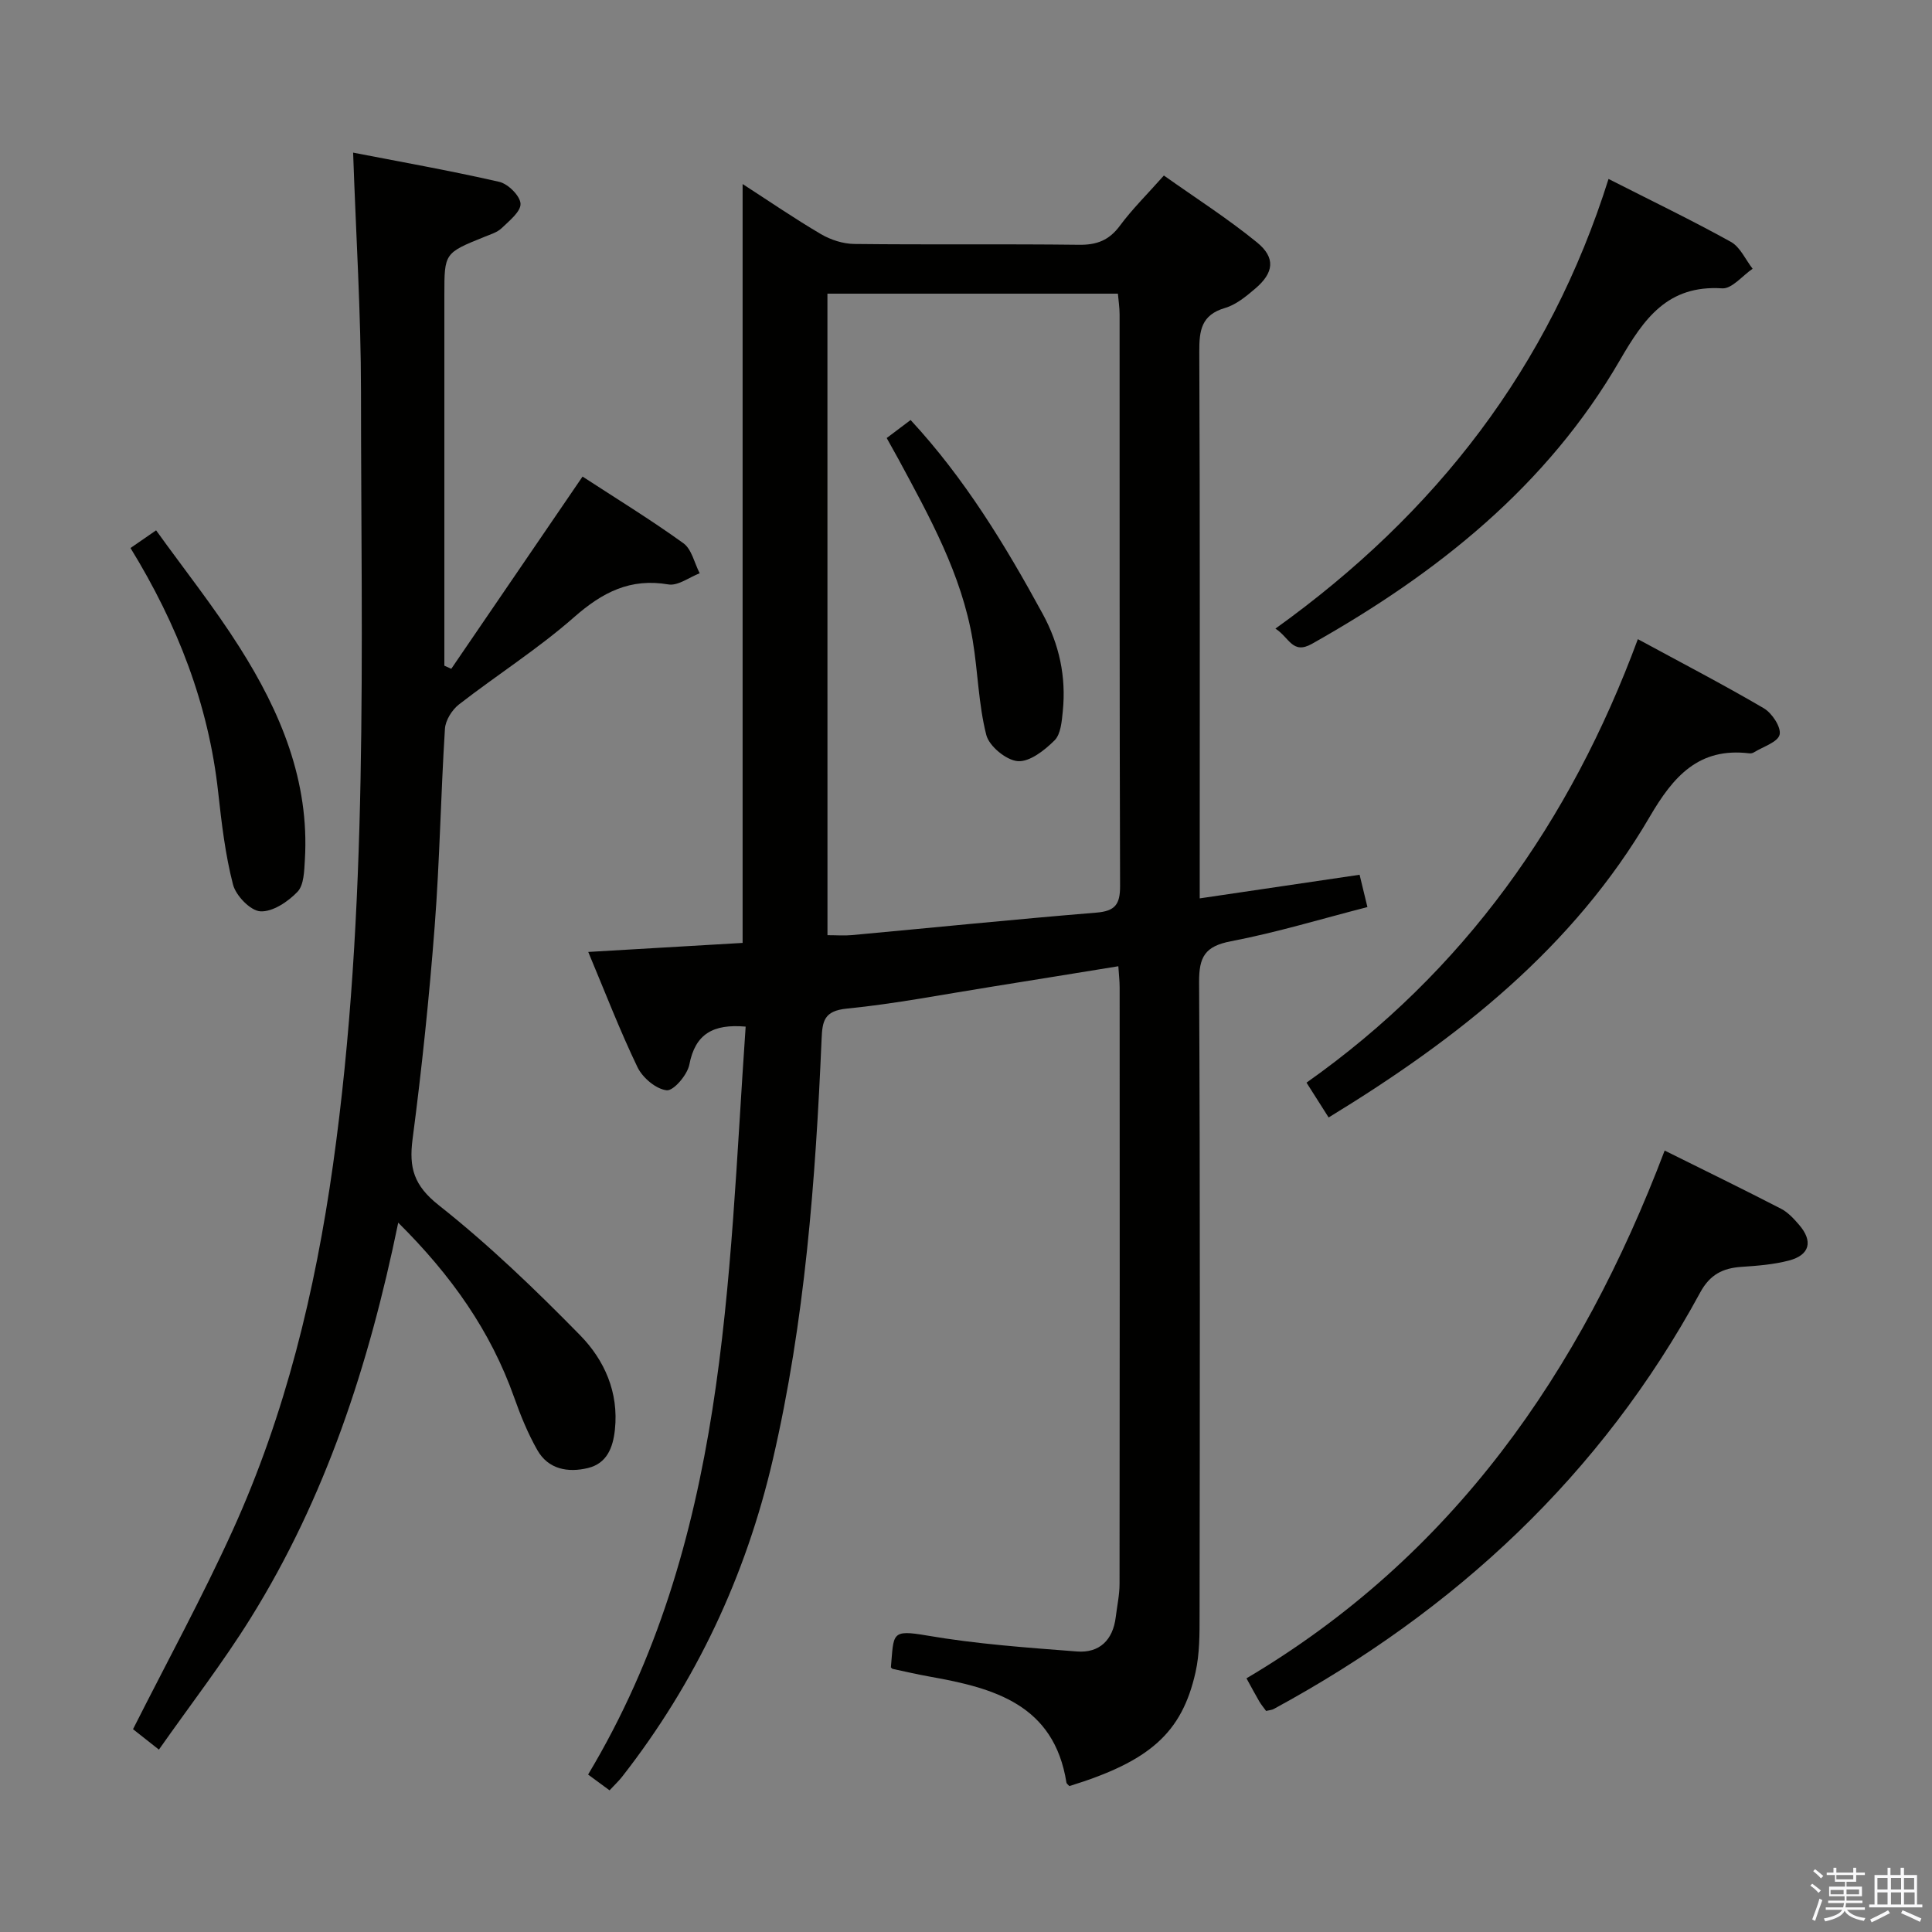 <svg enable-background="new 0 0 400 400" viewBox="0 0 400 400" xmlns="http://www.w3.org/2000/svg"><rect x="0" y="0" width="400" height="400" fill="#808080" stroke="none"/><path d="m374.8 390.4.4-.4c.7.5 1.3 1 1.8 1.4l-.5.5c-.5-.6-1.1-1.1-1.7-1.5zm1 7.3-.6-.3c.5-1.4 1.1-2.8 1.5-4.3.2.1.4.2.6.3-.5 1.3-1 2.8-1.5 4.3zm-.4-10.3.4-.4c.4.3 1 .8 1.7 1.4l-.5.5c-.4-.5-1-1-1.6-1.5zm2.5.3h1.7v-1h.6v1h3.5v-1h.6v1h1.8v.5h-1.8v1.4h-2v1h3.2v2h-3.2v.9h3.3v.5h-3.4c0 .3-.1.6-.1.9h4v.5h-3.7c.7.9 1.9 1.5 3.8 1.7-.1.2-.2.4-.3.6-2.1-.4-3.5-1.1-4-2.1-.4 1-1.8 1.7-4 2.2-.1-.2-.2-.4-.3-.6 2.1-.4 3.4-1 3.8-1.8h-3.4v-.5h3.6c.1-.3.1-.6.2-.9h-3.3v-.5h3.4c0-.3 0-.6 0-.9h-3.2v-2h3.3v-1h-2.1v-1.4h-1.7v-.5zm1.1 3.5v1h2.7c0-.3 0-.4 0-.4 0-.1 0-.2 0-.2 0-.1 0-.2 0-.3h-2.7zm1.2-3v.9h3.5v-.9zm4.7 3h-2.6v.6.4h2.6z" fill="#fafafb"/><path d="m393.6 386.7h.6v1.5h2.7v6.1h1.1v.6h-11v-.6h1.1v-6.1h2.7v-1.5h.6v1.5h2.1v-1.5zm-2.7 8.8.4.6c-1.2.6-2.5 1.3-3.8 1.9-.1-.2-.2-.4-.3-.6 1.2-.6 2.5-1.2 3.7-1.9zm-2.2-6.7v2.4h2.1v-2.4zm0 3v2.5h2.1v-2.5zm2.8-3v2.4h2.1v-2.4zm0 3v2.5h2.1v-2.5zm6 6.1c-1.4-.7-2.7-1.3-3.9-1.8l.3-.6c1.5.6 2.7 1.2 3.9 1.7zm-1.2-9.1h-2.1v2.4h2.1zm-2.1 3v2.5h2.2v-2.5z" fill="#fafafb"/><g fill="#010100"><path d="m231.54 200.05c-8.89 1.44-17.52 2.85-26.16 4.23-10.01 1.59-19.98 3.54-30.05 4.54-4.74.47-5.07 2.59-5.23 6.35-1.25 29.24-3.45 58.39-10.09 87-5.6 24.14-15.92 46.12-31.22 65.7-.71.9-1.56 1.69-2.59 2.8-1.53-1.12-2.95-2.17-4.44-3.27 28.84-48.13 28.93-101.85 32.62-154.85-6.76-.59-10.44 1.52-11.66 7.87-.41 2.12-3.28 5.47-4.69 5.31-2.21-.24-4.99-2.59-6.04-4.77-3.66-7.6-6.69-15.5-10.2-23.87 11.15-.65 21.8-1.28 31.96-1.87 0-52.73 0-104.74 0-157.12 5.37 3.47 10.67 7.11 16.21 10.37 2.03 1.19 4.6 2.02 6.93 2.04 15.5.18 31-.02 46.49.17 3.69.05 6.24-.92 8.47-3.93 2.56-3.46 5.66-6.51 9.12-10.41 6.46 4.58 13.14 8.85 19.26 13.83 3.92 3.19 3.52 6.3-.34 9.58-1.88 1.6-3.97 3.34-6.26 4.01-4.92 1.44-5.35 4.65-5.33 9.07.16 35.49.09 70.99.09 106.49v6.68c11.29-1.67 22.03-3.26 33.1-4.89.48 1.96.97 3.98 1.62 6.69-9.45 2.42-18.76 5.26-28.27 7.08-5.38 1.03-6.61 3.24-6.58 8.47.23 43.66.15 87.32.1 130.98 0 3.97.02 8.06-.84 11.9-2.83 12.6-9.53 18.44-26.12 23.56-.21-.25-.57-.47-.61-.75-2.57-16.13-14.97-19.55-28.22-21.9-2.59-.46-5.16-1.06-7.74-1.61-.14-.03-.25-.21-.38-.32.63-6.99-.06-7.89 7.48-6.59 10.23 1.76 20.66 2.5 31.04 3.3 4.65.36 7.45-2.36 8.03-7.1.28-2.31.79-4.61.79-6.92.05-41.16.04-82.32.02-123.48 0-1.32-.16-2.63-.27-4.37zm-60.22-6.43c1.86 0 3.49.13 5.09-.02 16.86-1.55 33.71-3.27 50.58-4.65 3.88-.32 4.92-1.7 4.91-5.5-.13-39.46-.08-78.91-.1-118.37 0-1.42-.23-2.84-.35-4.28-20.32 0-40.21 0-60.14 0 .01 44.44.01 88.51.01 132.82z"/><path d="m82.45 253.14c-6.09 29.63-15.09 57.01-30.55 81.86-5.76 9.26-12.47 17.94-19 27.24-2.52-1.99-4.18-3.3-5.36-4.23 7.02-13.92 14.35-27.33 20.65-41.2 10.92-24.05 17.07-49.5 20.75-75.6 7.48-53.14 5.81-106.6 5.8-160 0-16.23-1.04-32.47-1.63-49.61 9.67 1.88 20.02 3.71 30.26 6.05 1.82.42 4.31 2.89 4.4 4.52.08 1.63-2.32 3.54-3.9 5.06-.91.88-2.31 1.29-3.53 1.79-8.34 3.37-8.34 3.36-8.34 12.04v71.98 4.78c.48.22.96.43 1.43.65 8.92-13.06 17.84-26.13 27.18-39.8 6.86 4.47 14.05 8.88 20.88 13.8 1.72 1.24 2.28 4.1 3.37 6.22-2.17.83-4.51 2.65-6.48 2.31-7.92-1.35-13.67 1.64-19.51 6.77-7.47 6.57-15.97 11.96-23.85 18.08-1.44 1.12-2.79 3.28-2.9 5.04-.86 13.6-1.08 27.25-2.12 40.84-1.13 14.73-2.66 29.45-4.58 44.1-.78 5.96.26 9.61 5.4 13.68 10.38 8.21 20.01 17.47 29.29 26.94 5.02 5.13 8.02 11.8 7.2 19.54-.4 3.79-1.69 7-5.58 7.95-4.11.99-8.21.3-10.49-3.73-1.95-3.43-3.47-7.16-4.79-10.89-4.86-13.72-12.97-25.23-24-36.18z"/><path d="m262.13 354.23c-.47-.65-.99-1.26-1.4-1.95-.83-1.42-1.6-2.88-2.66-4.8 42.64-25.24 69.14-63.31 86.58-109.27 8.47 4.21 16.33 8.04 24.1 12.05 1.43.74 2.63 2.05 3.71 3.3 2.96 3.41 2.26 6.28-2.08 7.42-3.17.83-6.52 1.09-9.82 1.31-3.88.26-6.54 1.59-8.56 5.32-20.52 37.81-50.7 65.82-88.27 86.21-.38.22-.9.24-1.6.41z"/><path d="m275.08 231.36c-1.46-2.29-2.78-4.37-4.58-7.21 32.54-22.98 54.6-53.96 68.6-91.82 9.07 4.92 17.7 9.4 26.08 14.31 1.7 1 3.63 3.93 3.27 5.46-.36 1.55-3.42 2.49-5.31 3.66-.27.17-.65.25-.96.21-10.49-1.27-15.75 4.79-20.62 13.13-15.79 27.05-39.6 45.85-66.48 62.26z"/><path d="m264.06 130.15c33.29-23.88 56.7-54.12 68.97-93.1 8.87 4.51 17.22 8.53 25.32 13.02 1.94 1.07 3.03 3.67 4.51 5.57-2.1 1.43-4.29 4.19-6.3 4.06-11.3-.73-16.2 6.28-21.17 14.86-15.11 26.09-37.86 44.15-63.75 58.73-4.07 2.3-4.69-1.32-7.58-3.14z"/><path d="m27.02 113.46c1.65-1.14 3-2.07 5.3-3.66 5.83 8.11 12 15.88 17.28 24.22 8.47 13.36 14.5 27.68 13.52 44.01-.14 2.28-.18 5.2-1.53 6.61-1.96 2.05-5.15 4.19-7.68 4.04-2.07-.12-5.08-3.25-5.67-5.55-1.61-6.23-2.36-12.7-3.07-19.12-1.99-18.19-8.45-34.74-18.15-50.55z"/><path d="m183.58 90.69c1.81-1.36 3.25-2.45 4.95-3.73 11.17 12.06 19.58 25.87 27.35 40.14 3.44 6.32 4.88 13.02 4.16 20.15-.21 2.09-.41 4.75-1.71 6.04-2.06 2.05-5.14 4.48-7.6 4.3-2.39-.18-5.94-3.1-6.53-5.43-1.62-6.35-1.73-13.07-2.81-19.58-2.28-13.65-8.94-25.57-15.39-37.54-.72-1.3-1.45-2.59-2.42-4.35z"/></g></svg>